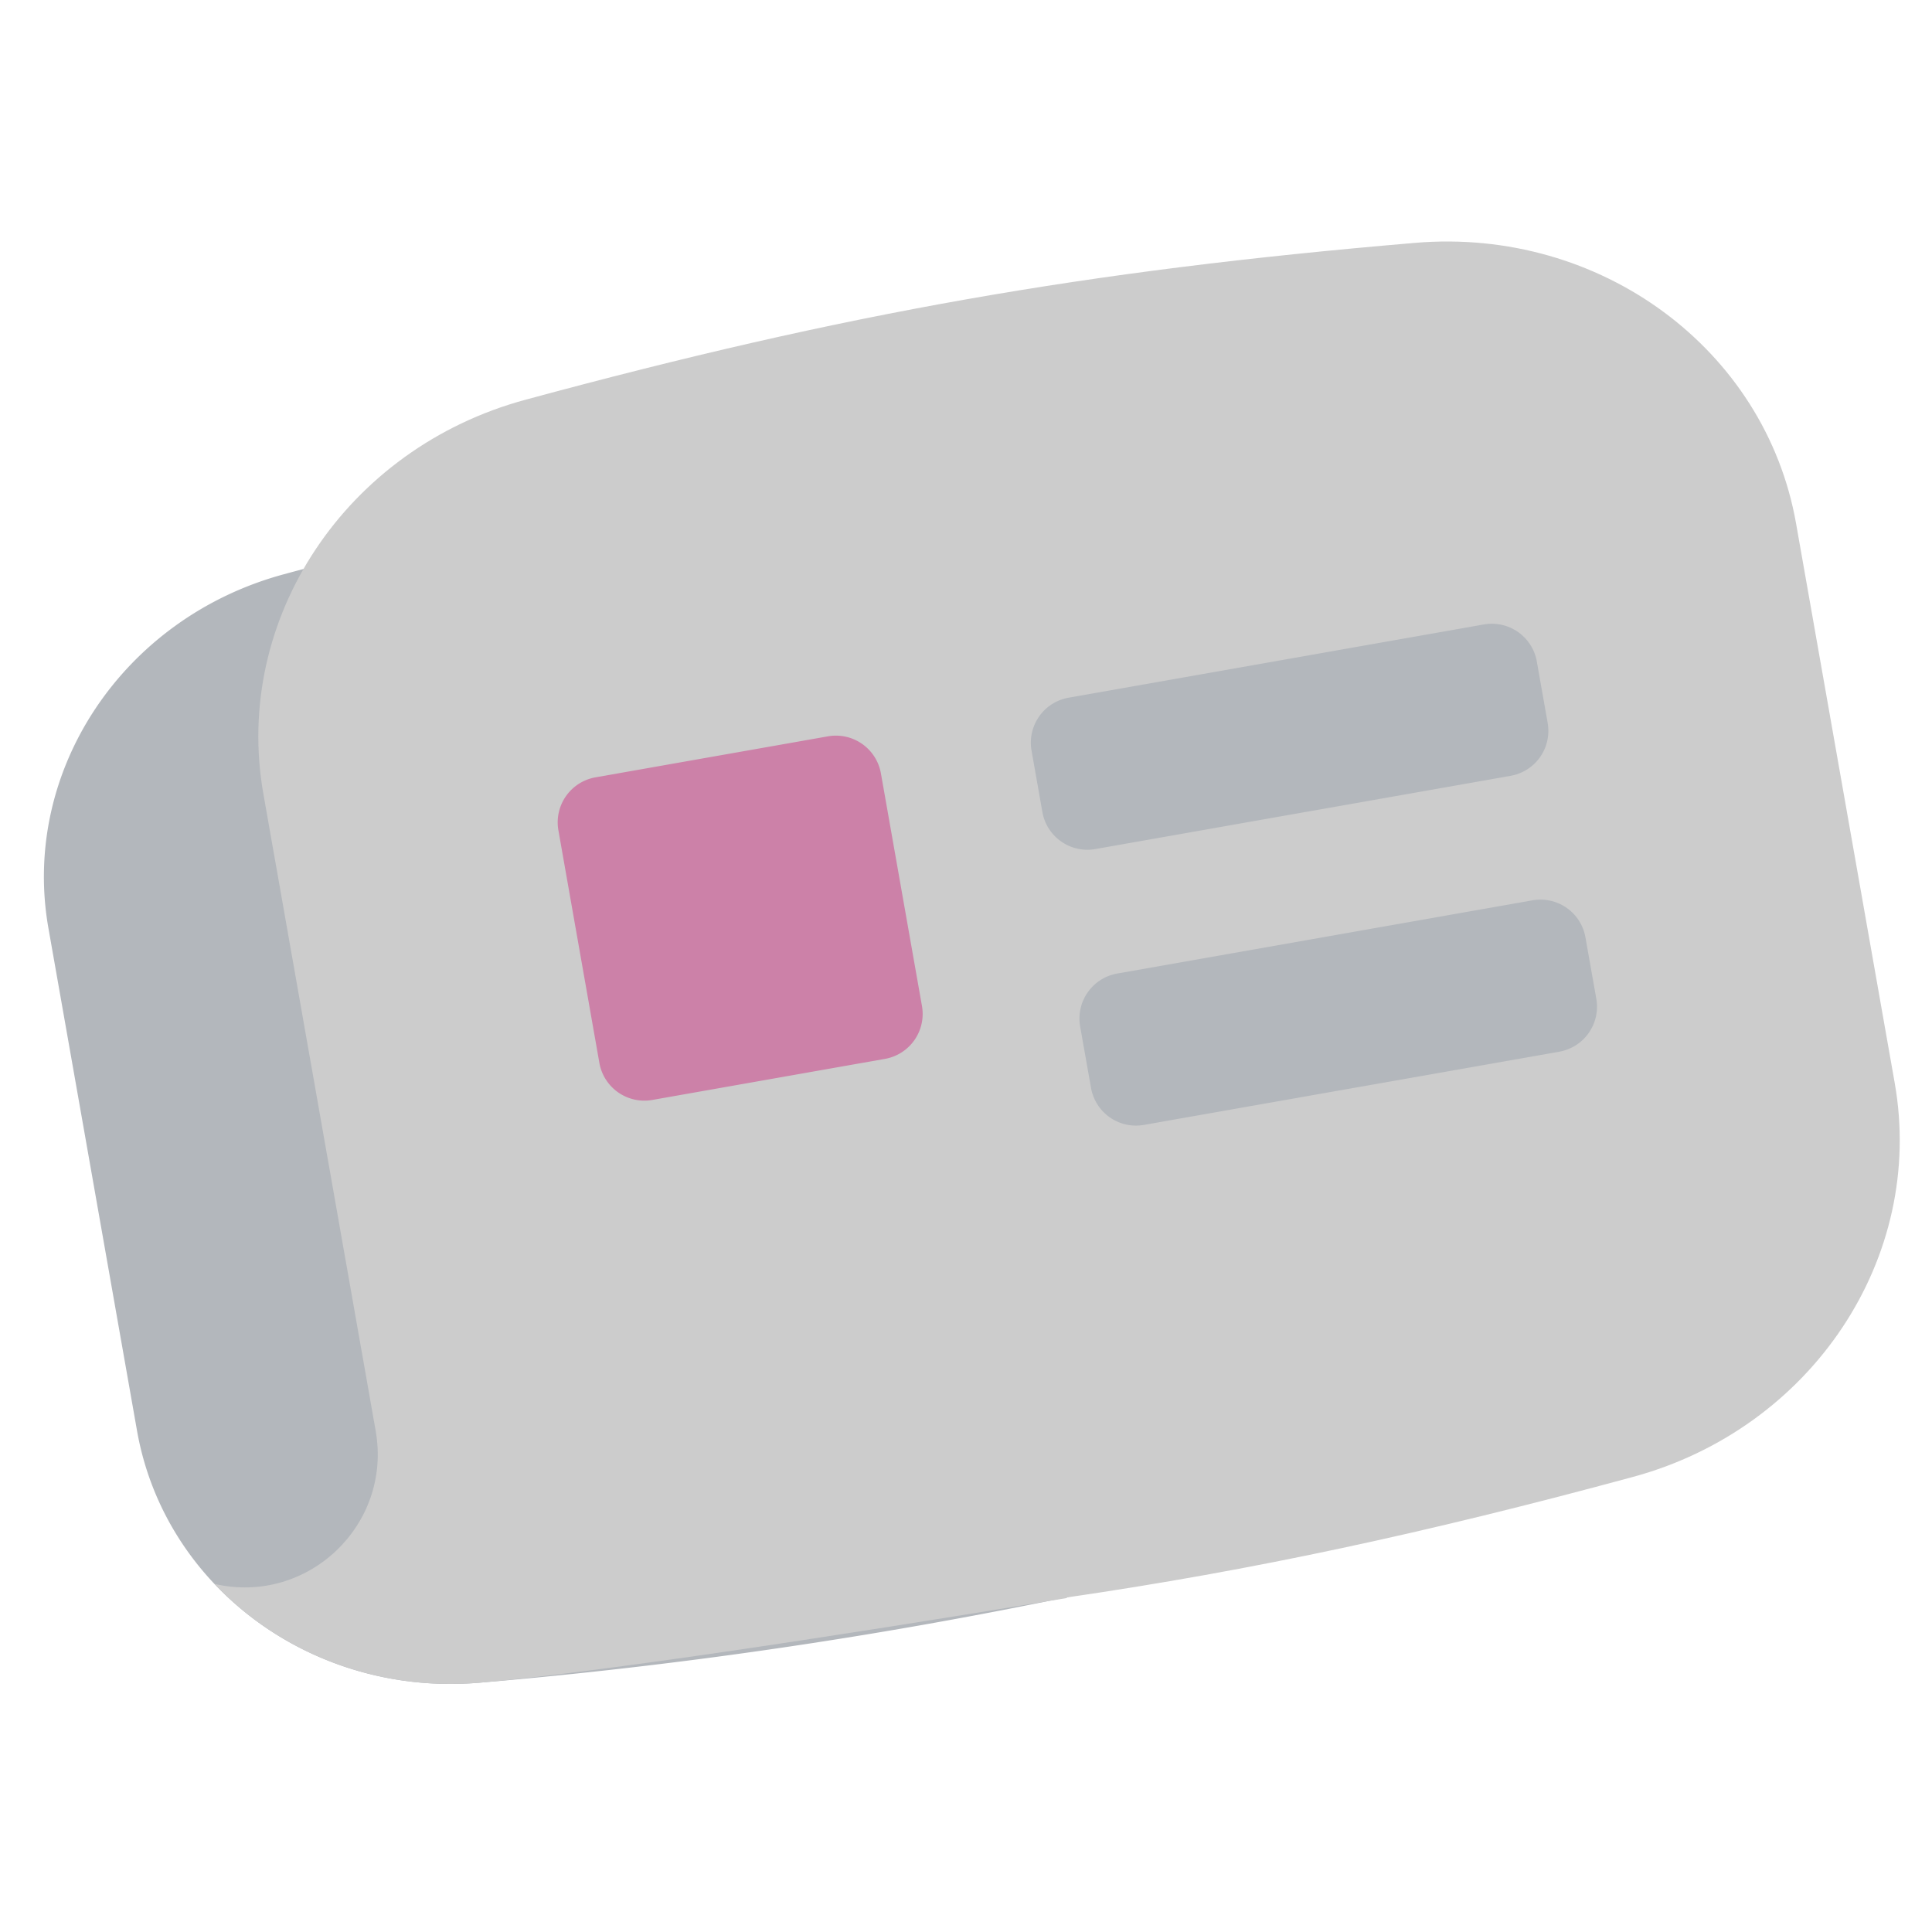 <?xml version="1.0" standalone="no"?><!DOCTYPE svg PUBLIC "-//W3C//DTD SVG 1.1//EN" "http://www.w3.org/Graphics/SVG/1.1/DTD/svg11.dtd"><svg class="icon" width="50px" height="50.00px" viewBox="0 0 1024 1024" version="1.1" xmlns="http://www.w3.org/2000/svg"><path d="M25.664 491.947l46.955 266.347c14.656 83.051 93.184 141.056 181.376 133.589 157.013-13.291 312.576-40.747 464.683-81.92 85.419-23.147 139.371-104.512 124.736-187.563l-46.976-266.368c-14.635-83.051-93.163-141.056-181.355-133.589A2624.427 2624.427 0 0 0 150.4 304.384C64.96 327.531 11.008 408.896 25.664 491.947" fill="#B3B7BC" /><path d="M750.016 128.725c-174.805 14.805-302.229 37.269-471.552 83.157-95.147 25.749-155.2 116.352-138.88 208.832l45.909 260.373 6.379 36.181 7.253 41.152c8.789 49.835-36.139 92.48-85.44 81.088 34.325 36.309 85.419 57.024 140.309 52.373 58.027-4.907 180.48-23.168 311.531-44.907l-0.043-0.299c98.496-14.336 190.464-34.176 299.861-63.829 95.147-25.749 155.2-116.352 138.901-208.811l-52.288-296.576c-16.32-92.48-103.744-157.056-201.941-148.736" fill="#CCCCCC" /><path d="M800.64 411.2l-220.117 38.827a24.235 24.235 0 0 1-28.053-19.669l-5.739-32.512a24.235 24.235 0 0 1 19.627-28.053l220.16-38.827a24.213 24.213 0 0 1 28.032 19.648l5.739 32.533a24.192 24.192 0 0 1-19.627 28.053M826.453 557.419l-220.16 38.805a24.192 24.192 0 0 1-28.032-19.627l-5.76-32.533a24.235 24.235 0 0 1 19.669-28.075l220.117-38.805a24.192 24.192 0 0 1 28.032 19.648l5.76 32.533a24.213 24.213 0 0 1-19.627 28.053" fill="#B3B7BC" /><path d="M469.013 561.237l-123.285 21.76a24.213 24.213 0 0 1-28.053-19.669l-21.717-123.264a24.235 24.235 0 0 1 19.627-28.053l123.264-21.739a24.213 24.213 0 0 1 28.053 19.648l21.76 123.285a24.192 24.192 0 0 1-19.648 28.032" fill="#CC81A8" /></svg>